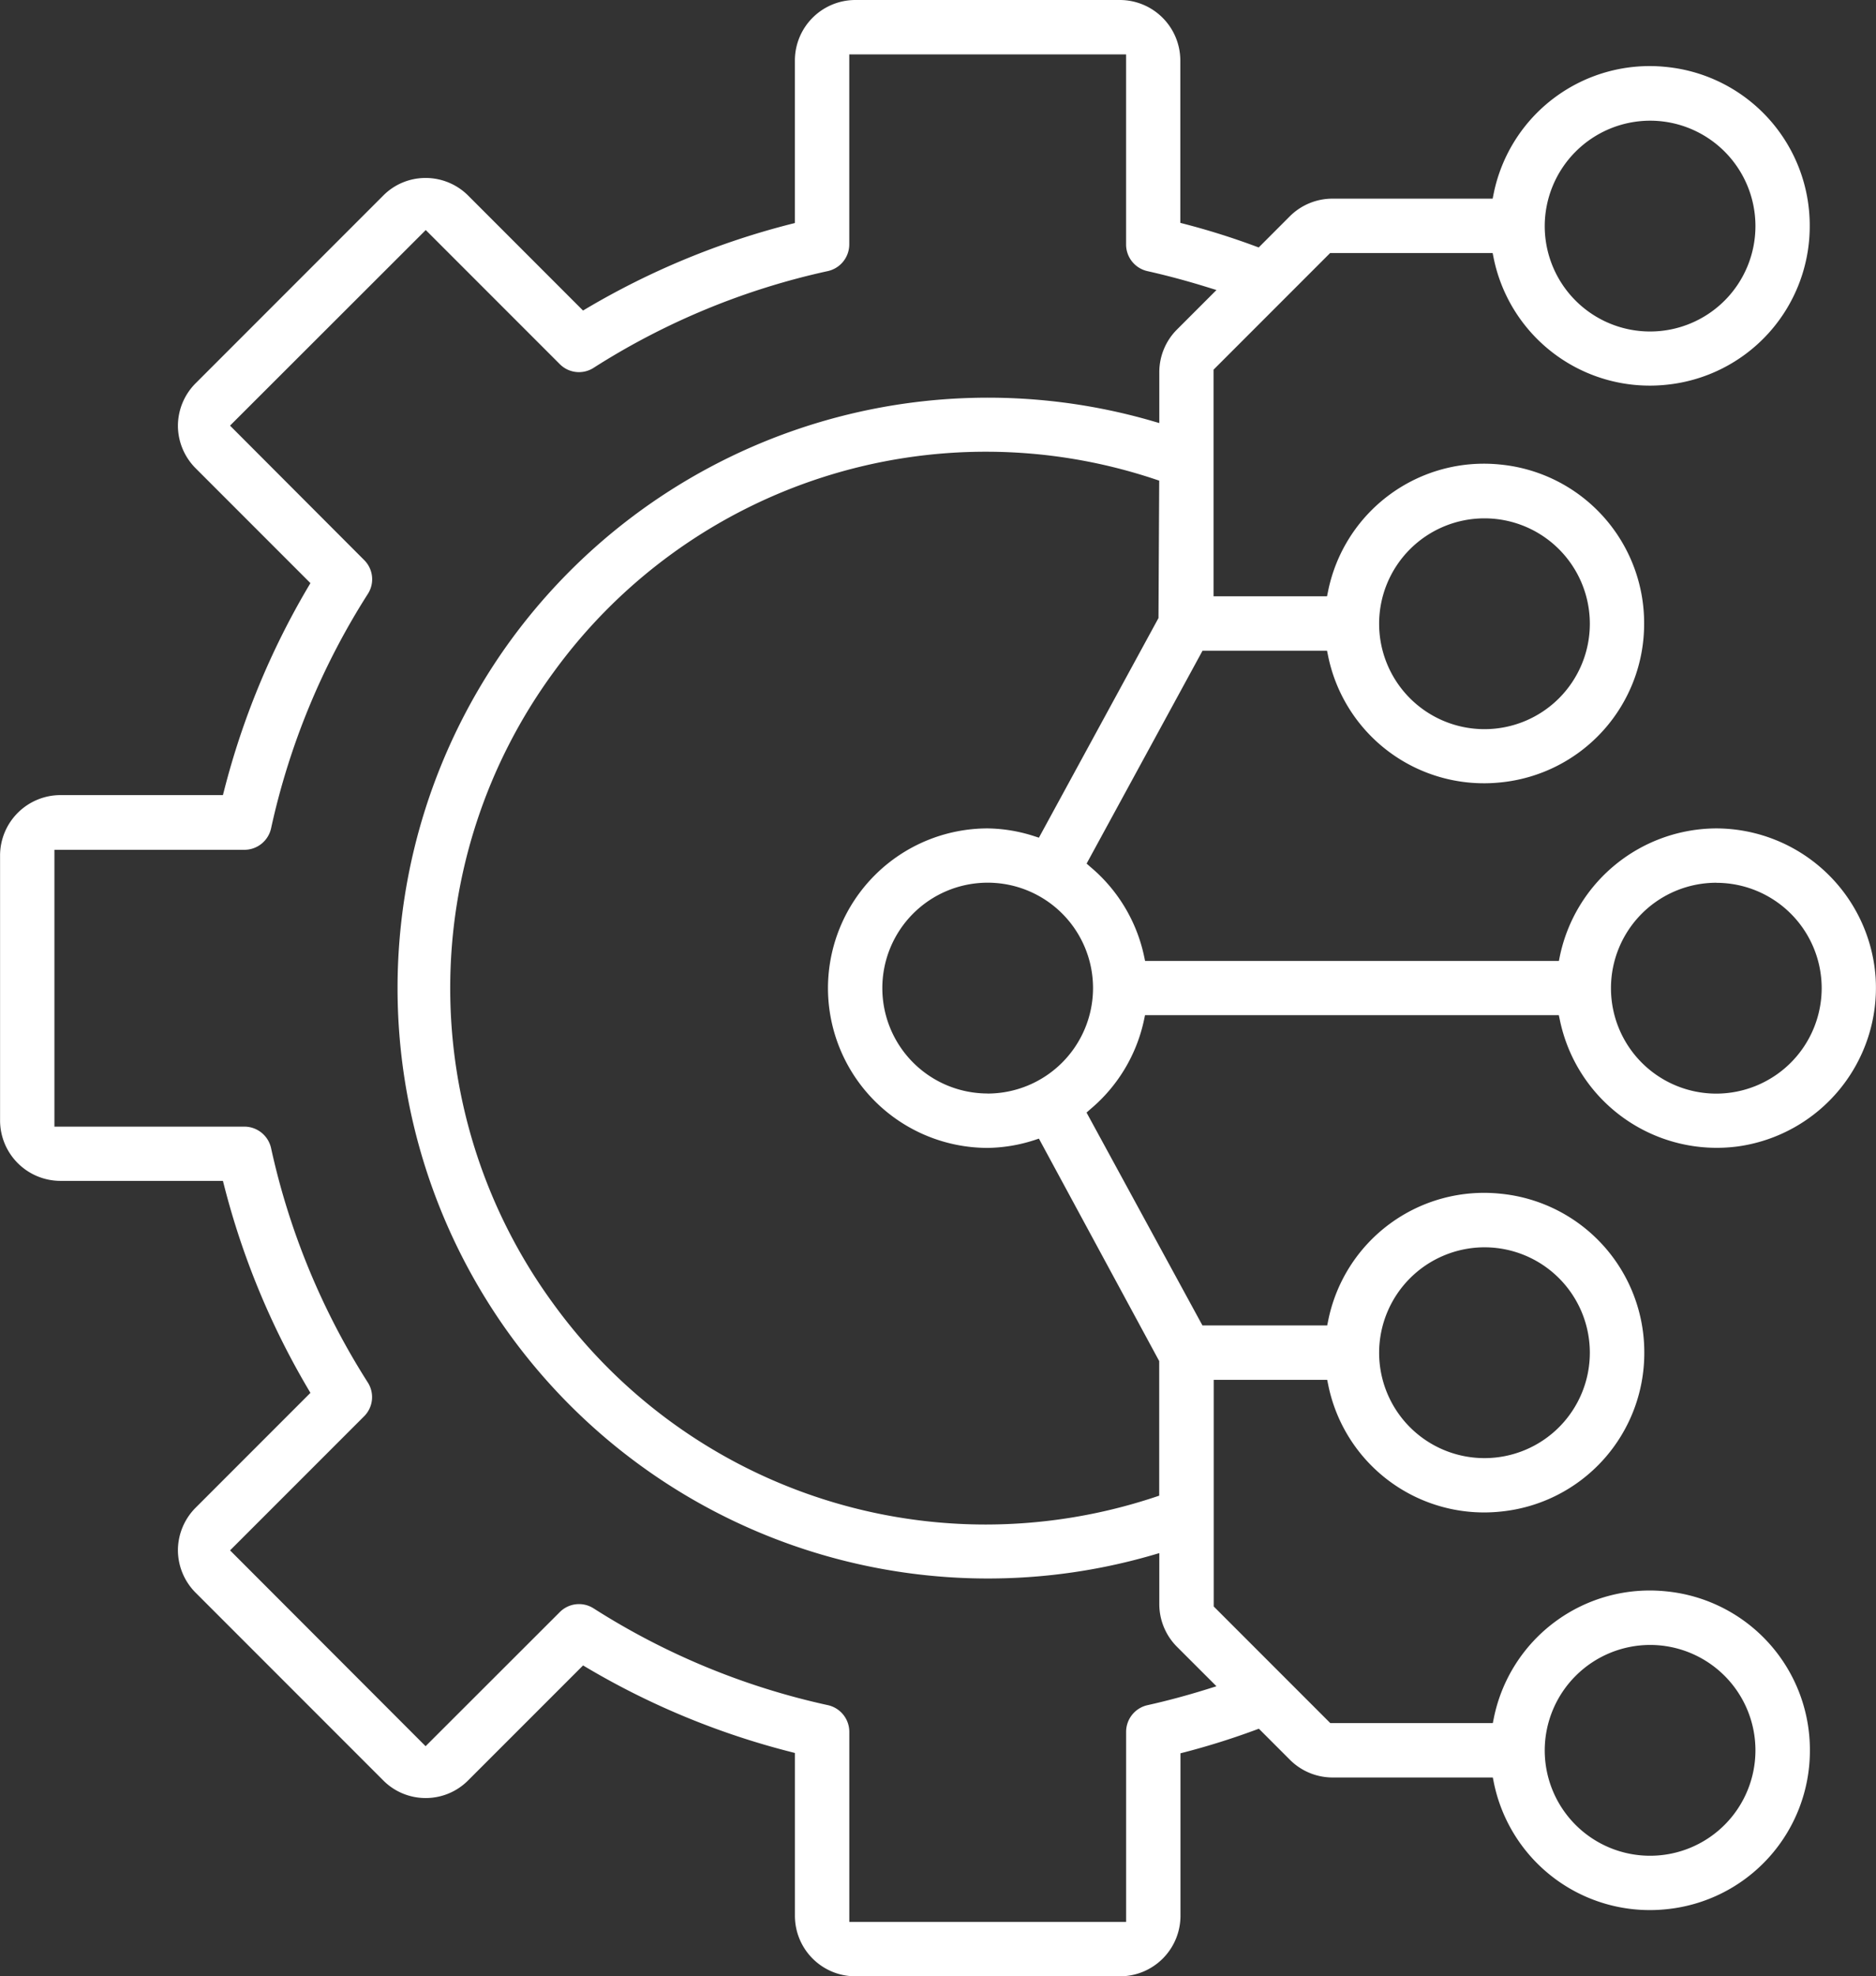 <svg xmlns="http://www.w3.org/2000/svg" width="56.982" height="60" viewBox="0 0 56.982 60">
  <rect x="0" y="0" width="56.982" height="60" fill="#333333" stroke="none"/>
  <g id="ETL_Icon" data-name="ETL Icon" transform="translate(314.824 -30)">
    <g id="Group_125" data-name="Group 125">
      <path id="Path_959" data-name="Path 959" d="M-267.444,60.97a4.867,4.867,0,0,0,5.4,3.836,4.862,4.862,0,0,0,4.19-5.131,4.864,4.864,0,0,0-4.839-4.525,4.876,4.876,0,0,0-4.752,3.88l-.029.144h-12.569l-.03-.143a4.855,4.855,0,0,0-1.633-2.713l-.113-.1,3.521-6.463h3.781l.03.144a4.832,4.832,0,0,0,5.239,3.855,4.835,4.835,0,0,0,4.363-4.825,4.835,4.835,0,0,0-4.363-4.825,4.829,4.829,0,0,0-5.239,3.855l-.03.144h-3.446v-6.88l3.54-3.54h4.937l.029.144a4.839,4.839,0,0,0,5.239,3.855,4.835,4.835,0,0,0,4.363-4.825,4.836,4.836,0,0,0-4.363-4.825,4.835,4.835,0,0,0-5.239,3.855l-.029.144h-4.862a1.833,1.833,0,0,0-1.3.537l-.944.945-.108-.04a22.178,22.178,0,0,0-2.138-.672l-.135-.035V31.832A1.839,1.839,0,0,0-280.8,30h-8.048a1.838,1.838,0,0,0-1.832,1.832v4.939l-.135.034a23.643,23.643,0,0,0-6.18,2.552l-.12.071-3.473-3.474a1.826,1.826,0,0,0-1.3-.551h-.013a1.807,1.807,0,0,0-1.29.542l-5.676,5.676a1.836,1.836,0,0,0-.553,1.3,1.837,1.837,0,0,0,.543,1.3l3.482,3.482-.071.12a23.677,23.677,0,0,0-2.552,6.181l-.035.135h-4.937a1.837,1.837,0,0,0-1.832,1.832v8.048a1.837,1.837,0,0,0,1.832,1.832h4.937l.035.136a23.67,23.67,0,0,0,2.552,6.18l.071.12-3.472,3.472a1.838,1.838,0,0,0-.553,1.3,1.835,1.835,0,0,0,.543,1.3l5.676,5.676a1.814,1.814,0,0,0,1.3.553h.012a1.812,1.812,0,0,0,1.291-.543l3.484-3.483.12.071a23.563,23.563,0,0,0,6.18,2.552l.135.035v4.938A1.837,1.837,0,0,0-288.848,90h8.048a1.838,1.838,0,0,0,1.832-1.832V83.229l.135-.034c.717-.187,1.437-.413,2.138-.672l.108-.04.944.944a1.833,1.833,0,0,0,1.3.537h4.862l.029.145a4.835,4.835,0,0,0,5.239,3.855,4.836,4.836,0,0,0,4.363-4.826,4.835,4.835,0,0,0-4.363-4.825,4.833,4.833,0,0,0-5.239,3.855l-.029.144h-4.937l-3.54-3.54v-6.88h3.446l.03.144a4.83,4.83,0,0,0,5.239,3.855,4.835,4.835,0,0,0,4.363-4.825,4.835,4.835,0,0,0-4.363-4.825,4.828,4.828,0,0,0-5.239,3.855l-.03.144H-278.3l-.052-.094-3.469-6.369.113-.1a4.857,4.857,0,0,0,1.633-2.713l.03-.143h12.569Zm4.752-4.168a3.2,3.2,0,0,1,3.2,3.2,3.205,3.205,0,0,1-3.2,3.2,3.2,3.2,0,0,1-3.2-3.2A3.2,3.2,0,0,1-262.692,56.8Zm-7.042-11.065a3.2,3.2,0,0,1,3.2,3.2,3.2,3.2,0,0,1-3.2,3.2,3.2,3.2,0,0,1-3.2-3.2A3.2,3.2,0,0,1-269.734,45.737Zm5.03-12.073a3.2,3.2,0,0,1,3.2,3.2,3.2,3.2,0,0,1-3.2,3.2,3.2,3.2,0,0,1-3.2-3.2A3.206,3.206,0,0,1-264.7,33.664Zm0,46.276a3.2,3.2,0,0,1,3.2,3.2,3.2,3.2,0,0,1-3.2,3.2,3.2,3.2,0,0,1-3.2-3.2A3.206,3.206,0,0,1-264.7,79.94Zm-5.03-12.072a3.2,3.2,0,0,1,3.2,3.2,3.2,3.2,0,0,1-3.2,3.2,3.2,3.2,0,0,1-3.2-3.2A3.205,3.205,0,0,1-269.734,67.868Zm-8.141,13.326-.285.089c-.619.193-1.212.352-1.813.486h0a.831.831,0,0,0-.646.806v5.773h-8.408V82.575a.83.83,0,0,0-.65-.807,21.943,21.943,0,0,1-7.118-2.939.823.823,0,0,0-1.026.114l-4.076,4.071-5.939-5.945,4.071-4.07a.824.824,0,0,0,.113-1.027,21.974,21.974,0,0,1-2.939-7.118.832.832,0,0,0-.807-.65h-5.773V55.8h5.773a.831.831,0,0,0,.807-.649,21.947,21.947,0,0,1,2.939-7.118A.821.821,0,0,0-303.766,47l-4.071-4.078,5.945-5.938,4.07,4.07a.821.821,0,0,0,1.027.114,21.932,21.932,0,0,1,7.117-2.938.832.832,0,0,0,.65-.808V31.652h8.408v5.773a.829.829,0,0,0,.646.806c.593.133,1.187.292,1.814.486l.285.088-1.2,1.2a1.831,1.831,0,0,0-.536,1.295v1.544l-.23-.067a17.947,17.947,0,0,0-19.6,6.841,17.943,17.943,0,0,0,0,20.761,17.947,17.947,0,0,0,19.6,6.84l.23-.067V78.7a1.833,1.833,0,0,0,.536,1.295Zm-1.739-9.872v4.086l-.123.041a16.354,16.354,0,0,1-5.15.835,16.221,16.221,0,0,1-13.122-6.691,16.223,16.223,0,0,1,0-19.186,16.224,16.224,0,0,1,18.272-5.856l.123.041-.022,4.172-3.632,6.668-.142-.046a4.782,4.782,0,0,0-1.417-.236A4.855,4.855,0,0,0-289.675,60a4.855,4.855,0,0,0,4.851,4.85,4.793,4.793,0,0,0,1.414-.235l.142-.047Zm-5.21-8.124a3.2,3.2,0,0,1-3.2-3.2,3.2,3.2,0,0,1,3.2-3.2,3.2,3.2,0,0,1,3.2,3.2A3.206,3.206,0,0,1-284.824,63.2Z" fill="#fff"/>
    </g>
  </g>
</svg>
